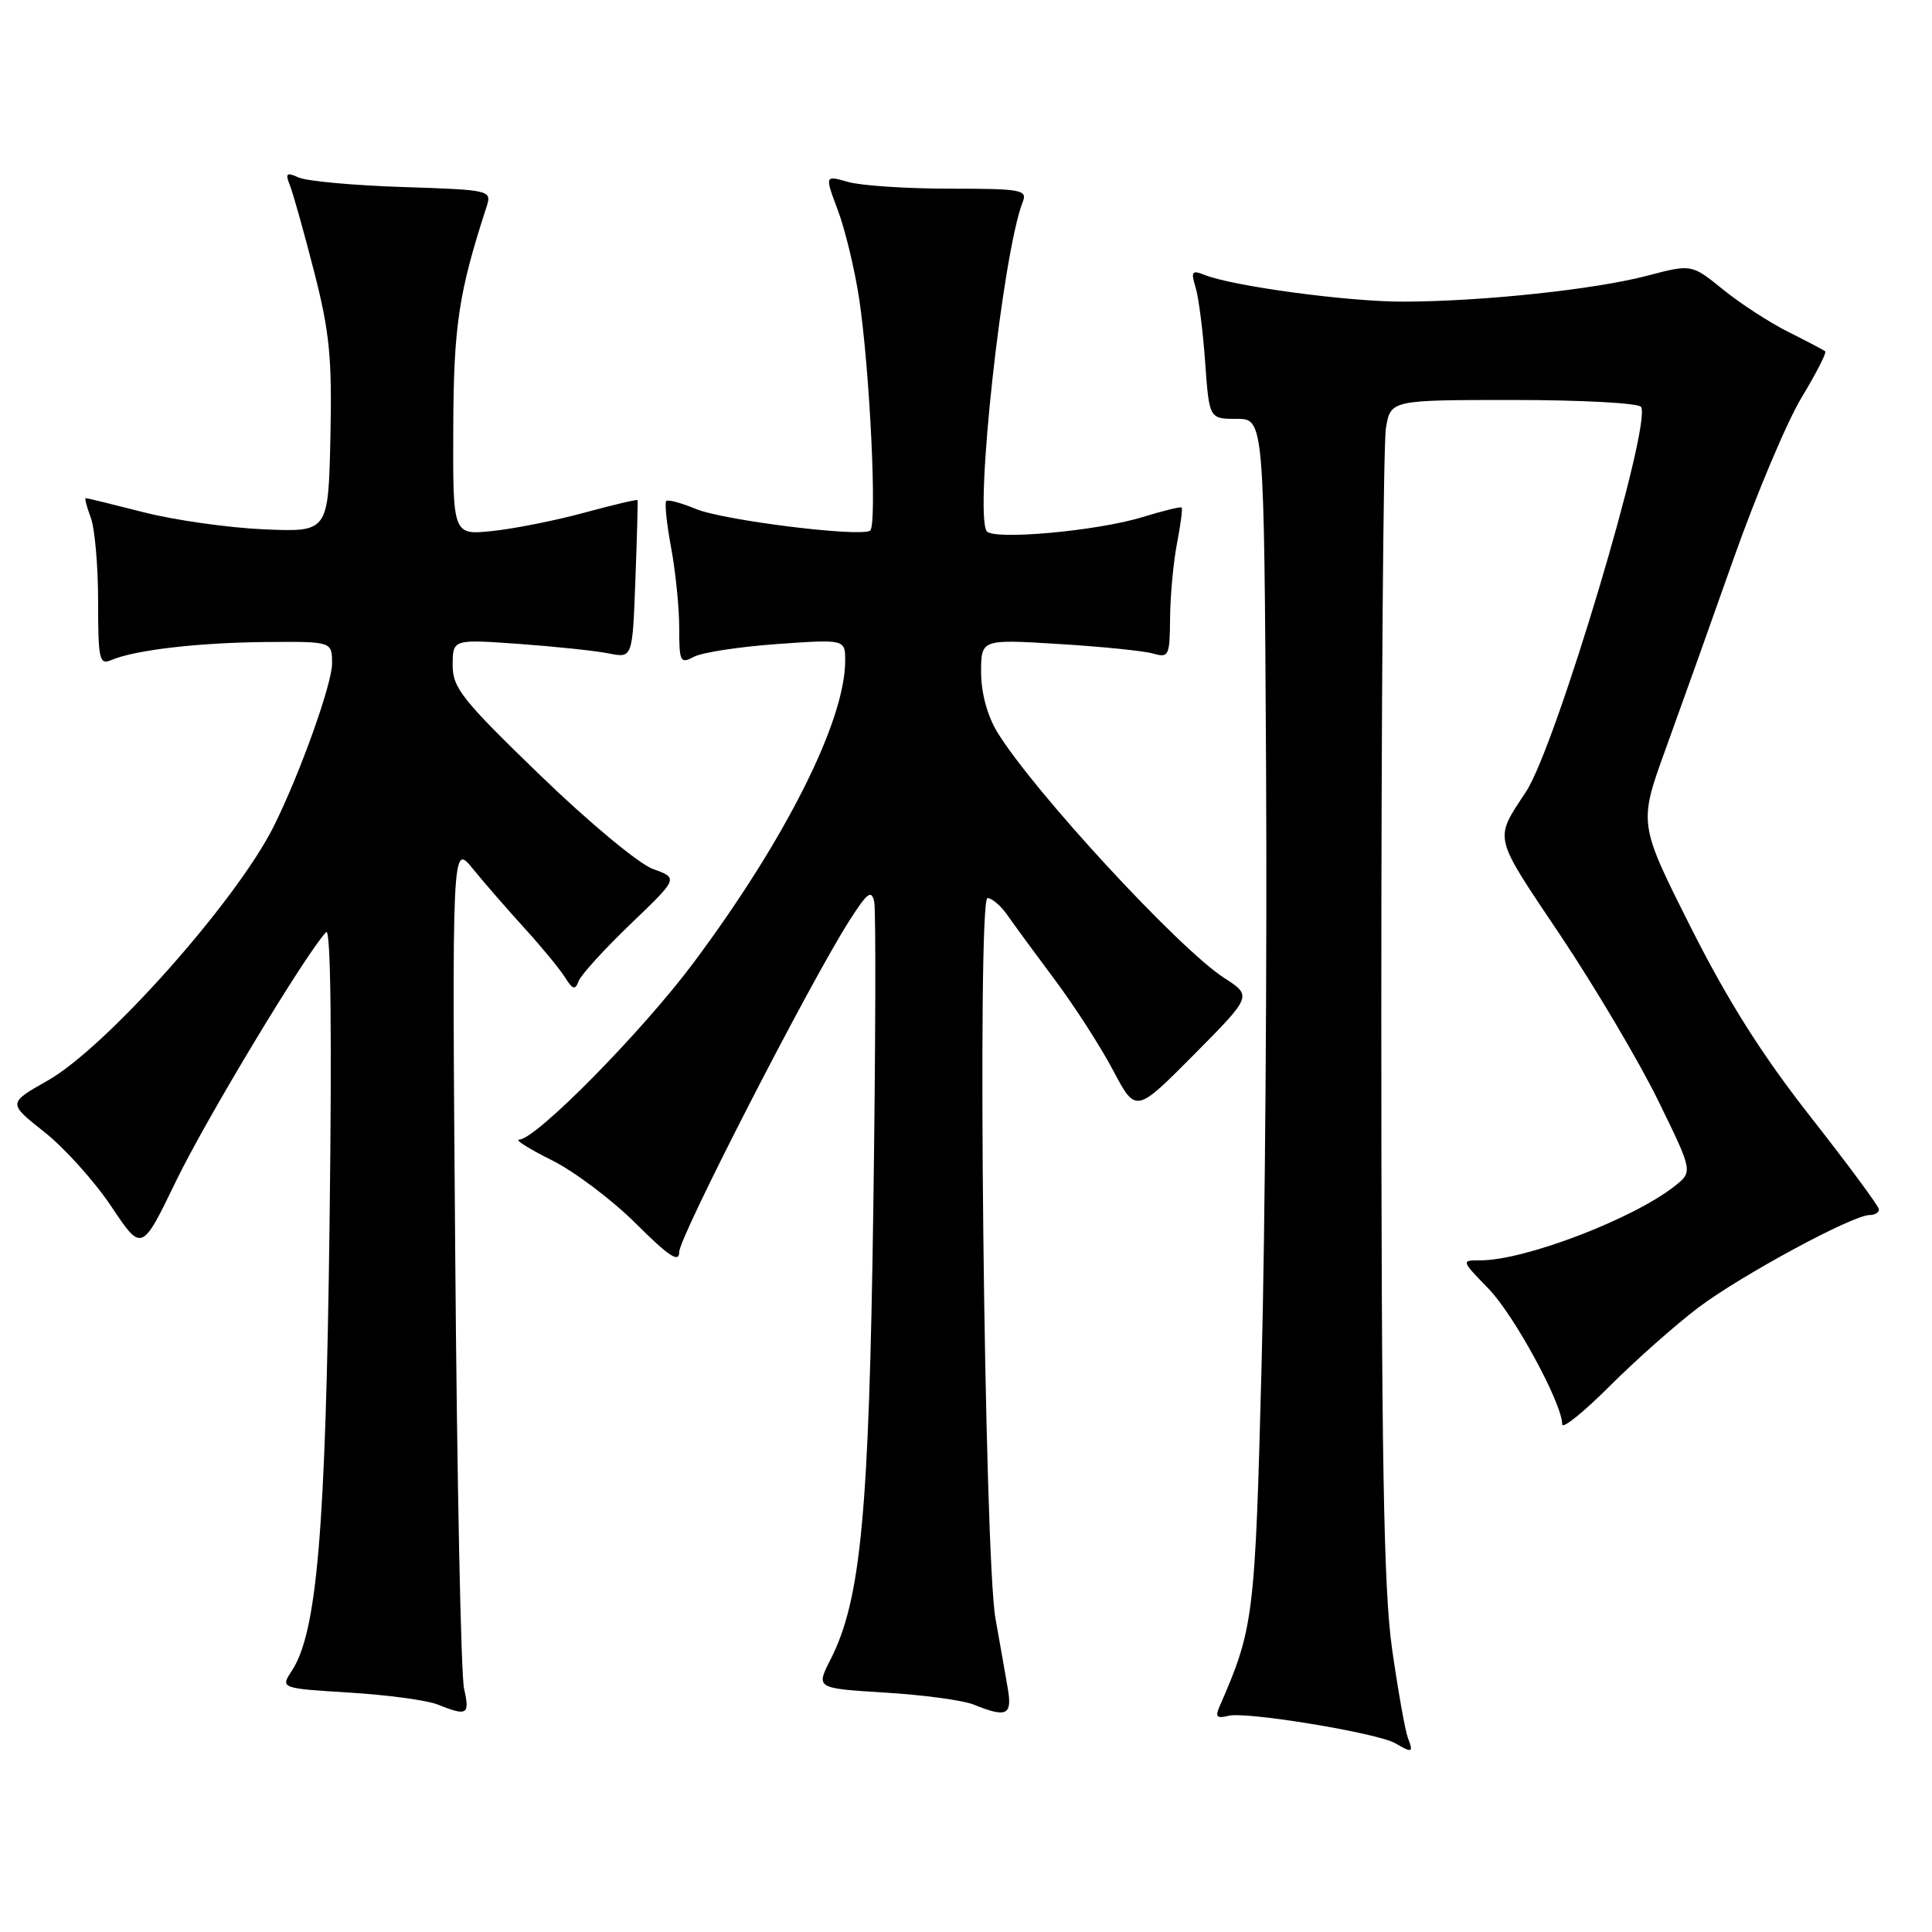 <?xml version="1.0" encoding="UTF-8" standalone="no"?>
<!DOCTYPE svg PUBLIC "-//W3C//DTD SVG 1.1//EN" "http://www.w3.org/Graphics/SVG/1.1/DTD/svg11.dtd" >
<svg xmlns="http://www.w3.org/2000/svg" xmlns:xlink="http://www.w3.org/1999/xlink" version="1.1" viewBox="0 0 256 256">
 <g >
 <path fill="currentColor"
d=" M 186.55 230.27 C 186.19 229.32 185.25 224.03 184.46 218.52 C 183.33 210.58 183.04 193.16 183.03 134.50 C 183.03 93.80 183.30 58.81 183.64 56.75 C 184.26 53.00 184.26 53.00 200.57 53.00 C 209.54 53.00 217.14 53.41 217.45 53.92 C 218.90 56.27 206.16 98.90 202.21 104.90 C 197.96 111.38 197.74 110.48 206.76 123.94 C 211.38 130.85 217.22 140.72 219.74 145.88 C 224.32 155.25 224.32 155.25 221.91 157.16 C 216.43 161.50 202.06 167.00 196.19 167.00 C 193.59 167.00 193.59 167.00 197.23 170.75 C 200.63 174.25 207.00 185.97 207.00 188.73 C 207.00 189.41 209.83 187.13 213.29 183.67 C 216.75 180.21 222.04 175.53 225.04 173.26 C 230.70 168.99 245.49 161.00 247.72 161.00 C 248.43 161.00 248.99 160.66 248.97 160.25 C 248.96 159.84 244.88 154.32 239.92 148.00 C 233.46 139.77 228.94 132.61 224.01 122.82 C 217.13 109.14 217.13 109.14 220.68 99.32 C 222.64 93.92 226.71 82.53 229.72 74.00 C 232.74 65.47 236.78 55.89 238.71 52.69 C 240.64 49.50 242.05 46.74 241.86 46.56 C 241.66 46.39 239.47 45.24 237.00 44.00 C 234.53 42.77 230.62 40.24 228.32 38.37 C 224.15 34.99 224.15 34.99 218.32 36.52 C 211.42 38.35 196.47 39.94 186.00 39.97 C 178.68 39.99 163.40 37.94 159.59 36.42 C 157.93 35.76 157.78 35.98 158.42 38.08 C 158.83 39.41 159.40 43.88 159.69 48.00 C 160.23 55.50 160.23 55.50 163.86 55.50 C 167.50 55.50 167.50 55.50 167.76 101.70 C 167.90 127.11 167.64 162.66 167.17 180.70 C 166.30 214.42 166.14 215.72 161.57 226.18 C 161.00 227.49 161.26 227.74 162.77 227.35 C 165.07 226.75 182.55 229.63 184.88 230.99 C 187.14 232.31 187.31 232.24 186.55 230.27 Z  M 61.49 223.75 C 61.08 221.96 60.55 196.02 60.32 166.11 C 59.89 111.71 59.89 111.71 62.65 115.11 C 64.16 116.97 67.26 120.53 69.52 123.01 C 71.78 125.49 74.19 128.42 74.87 129.51 C 75.89 131.14 76.22 131.23 76.67 130.00 C 76.98 129.18 80.08 125.77 83.56 122.43 C 89.89 116.36 89.89 116.36 86.53 115.15 C 84.65 114.47 78.06 108.99 71.57 102.72 C 61.21 92.70 59.97 91.14 59.98 88.10 C 60.00 84.70 60.00 84.70 68.75 85.32 C 73.56 85.67 78.92 86.23 80.65 86.58 C 83.81 87.21 83.81 87.21 84.19 76.86 C 84.41 71.16 84.53 66.40 84.48 66.27 C 84.42 66.15 81.26 66.89 77.44 67.93 C 73.62 68.97 68.14 70.06 65.25 70.36 C 60.00 70.91 60.00 70.91 60.06 56.70 C 60.11 43.15 60.77 38.77 64.49 27.34 C 65.17 25.21 64.96 25.16 53.34 24.78 C 46.83 24.57 40.63 24.00 39.58 23.52 C 37.95 22.79 37.77 22.95 38.42 24.58 C 38.84 25.63 40.28 30.77 41.62 35.99 C 43.68 44.02 44.01 47.40 43.78 57.99 C 43.50 70.50 43.50 70.50 35.00 70.14 C 30.32 69.94 23.17 68.93 19.09 67.89 C 15.01 66.85 11.54 66.00 11.36 66.00 C 11.19 66.00 11.49 67.15 12.02 68.57 C 12.56 69.98 13.00 74.97 13.00 79.67 C 13.00 87.43 13.16 88.14 14.75 87.46 C 17.86 86.13 26.29 85.15 35.25 85.07 C 44.00 85.00 44.00 85.00 44.00 87.92 C 44.00 90.64 39.73 102.56 36.27 109.50 C 31.34 119.37 14.03 138.84 6.29 143.20 C 1.04 146.17 1.04 146.17 5.88 150.00 C 8.54 152.10 12.53 156.54 14.75 159.86 C 18.78 165.90 18.78 165.90 23.33 156.49 C 27.30 148.28 40.54 126.32 43.22 123.50 C 43.83 122.87 43.99 137.00 43.67 162.00 C 43.16 202.69 42.01 216.28 38.68 221.37 C 37.14 223.71 37.14 223.71 46.32 224.28 C 51.37 224.59 56.62 225.30 58.00 225.86 C 61.91 227.44 62.28 227.22 61.49 223.75 Z  M 133.54 223.75 C 133.24 221.96 132.50 217.80 131.91 214.50 C 130.42 206.18 129.45 119.00 130.85 119.00 C 131.43 119.00 132.61 120.01 133.48 121.25 C 134.34 122.49 137.17 126.35 139.77 129.83 C 142.37 133.31 145.85 138.71 147.50 141.84 C 150.50 147.51 150.50 147.51 158.21 139.74 C 165.91 131.97 165.91 131.97 162.21 129.58 C 156.21 125.72 136.87 104.76 132.14 97.00 C 130.82 94.83 130.01 91.82 130.00 89.10 C 130.00 84.70 130.00 84.70 140.25 85.33 C 145.89 85.67 151.51 86.24 152.75 86.59 C 154.88 87.20 155.00 86.95 155.04 81.87 C 155.07 78.91 155.48 74.47 155.96 72.00 C 156.44 69.53 156.71 67.39 156.58 67.25 C 156.44 67.11 154.12 67.68 151.41 68.51 C 145.40 70.37 131.50 71.62 130.73 70.37 C 129.10 67.74 132.87 33.44 135.52 26.75 C 136.15 25.15 135.32 25.00 125.85 25.00 C 120.15 25.00 114.09 24.60 112.38 24.11 C 109.28 23.22 109.28 23.22 111.02 27.86 C 111.98 30.41 113.24 35.65 113.83 39.50 C 115.27 49.07 116.25 69.73 115.29 70.32 C 113.86 71.19 95.80 68.94 92.21 67.44 C 90.28 66.64 88.51 66.16 88.28 66.39 C 88.05 66.62 88.34 69.41 88.93 72.59 C 89.52 75.77 90.00 80.55 90.00 83.22 C 90.00 87.72 90.14 87.99 91.95 87.03 C 93.02 86.45 97.97 85.70 102.95 85.34 C 112.00 84.70 112.00 84.70 111.99 87.60 C 111.96 95.56 104.09 111.22 91.92 127.54 C 85.10 136.69 70.99 151.00 68.80 151.00 C 68.14 151.00 70.06 152.21 73.05 153.70 C 76.05 155.18 81.09 158.97 84.25 162.12 C 88.66 166.51 90.00 167.39 90.00 165.89 C 90.00 163.90 107.37 130.07 112.56 121.97 C 114.93 118.26 115.49 117.84 115.84 119.50 C 116.07 120.60 116.02 138.82 115.72 160.00 C 115.15 200.69 114.07 212.02 110.03 219.93 C 108.11 223.71 108.11 223.71 117.30 224.28 C 122.36 224.59 127.62 225.30 129.00 225.86 C 133.39 227.64 134.14 227.29 133.54 223.75 Z "/>
</g>
</svg>